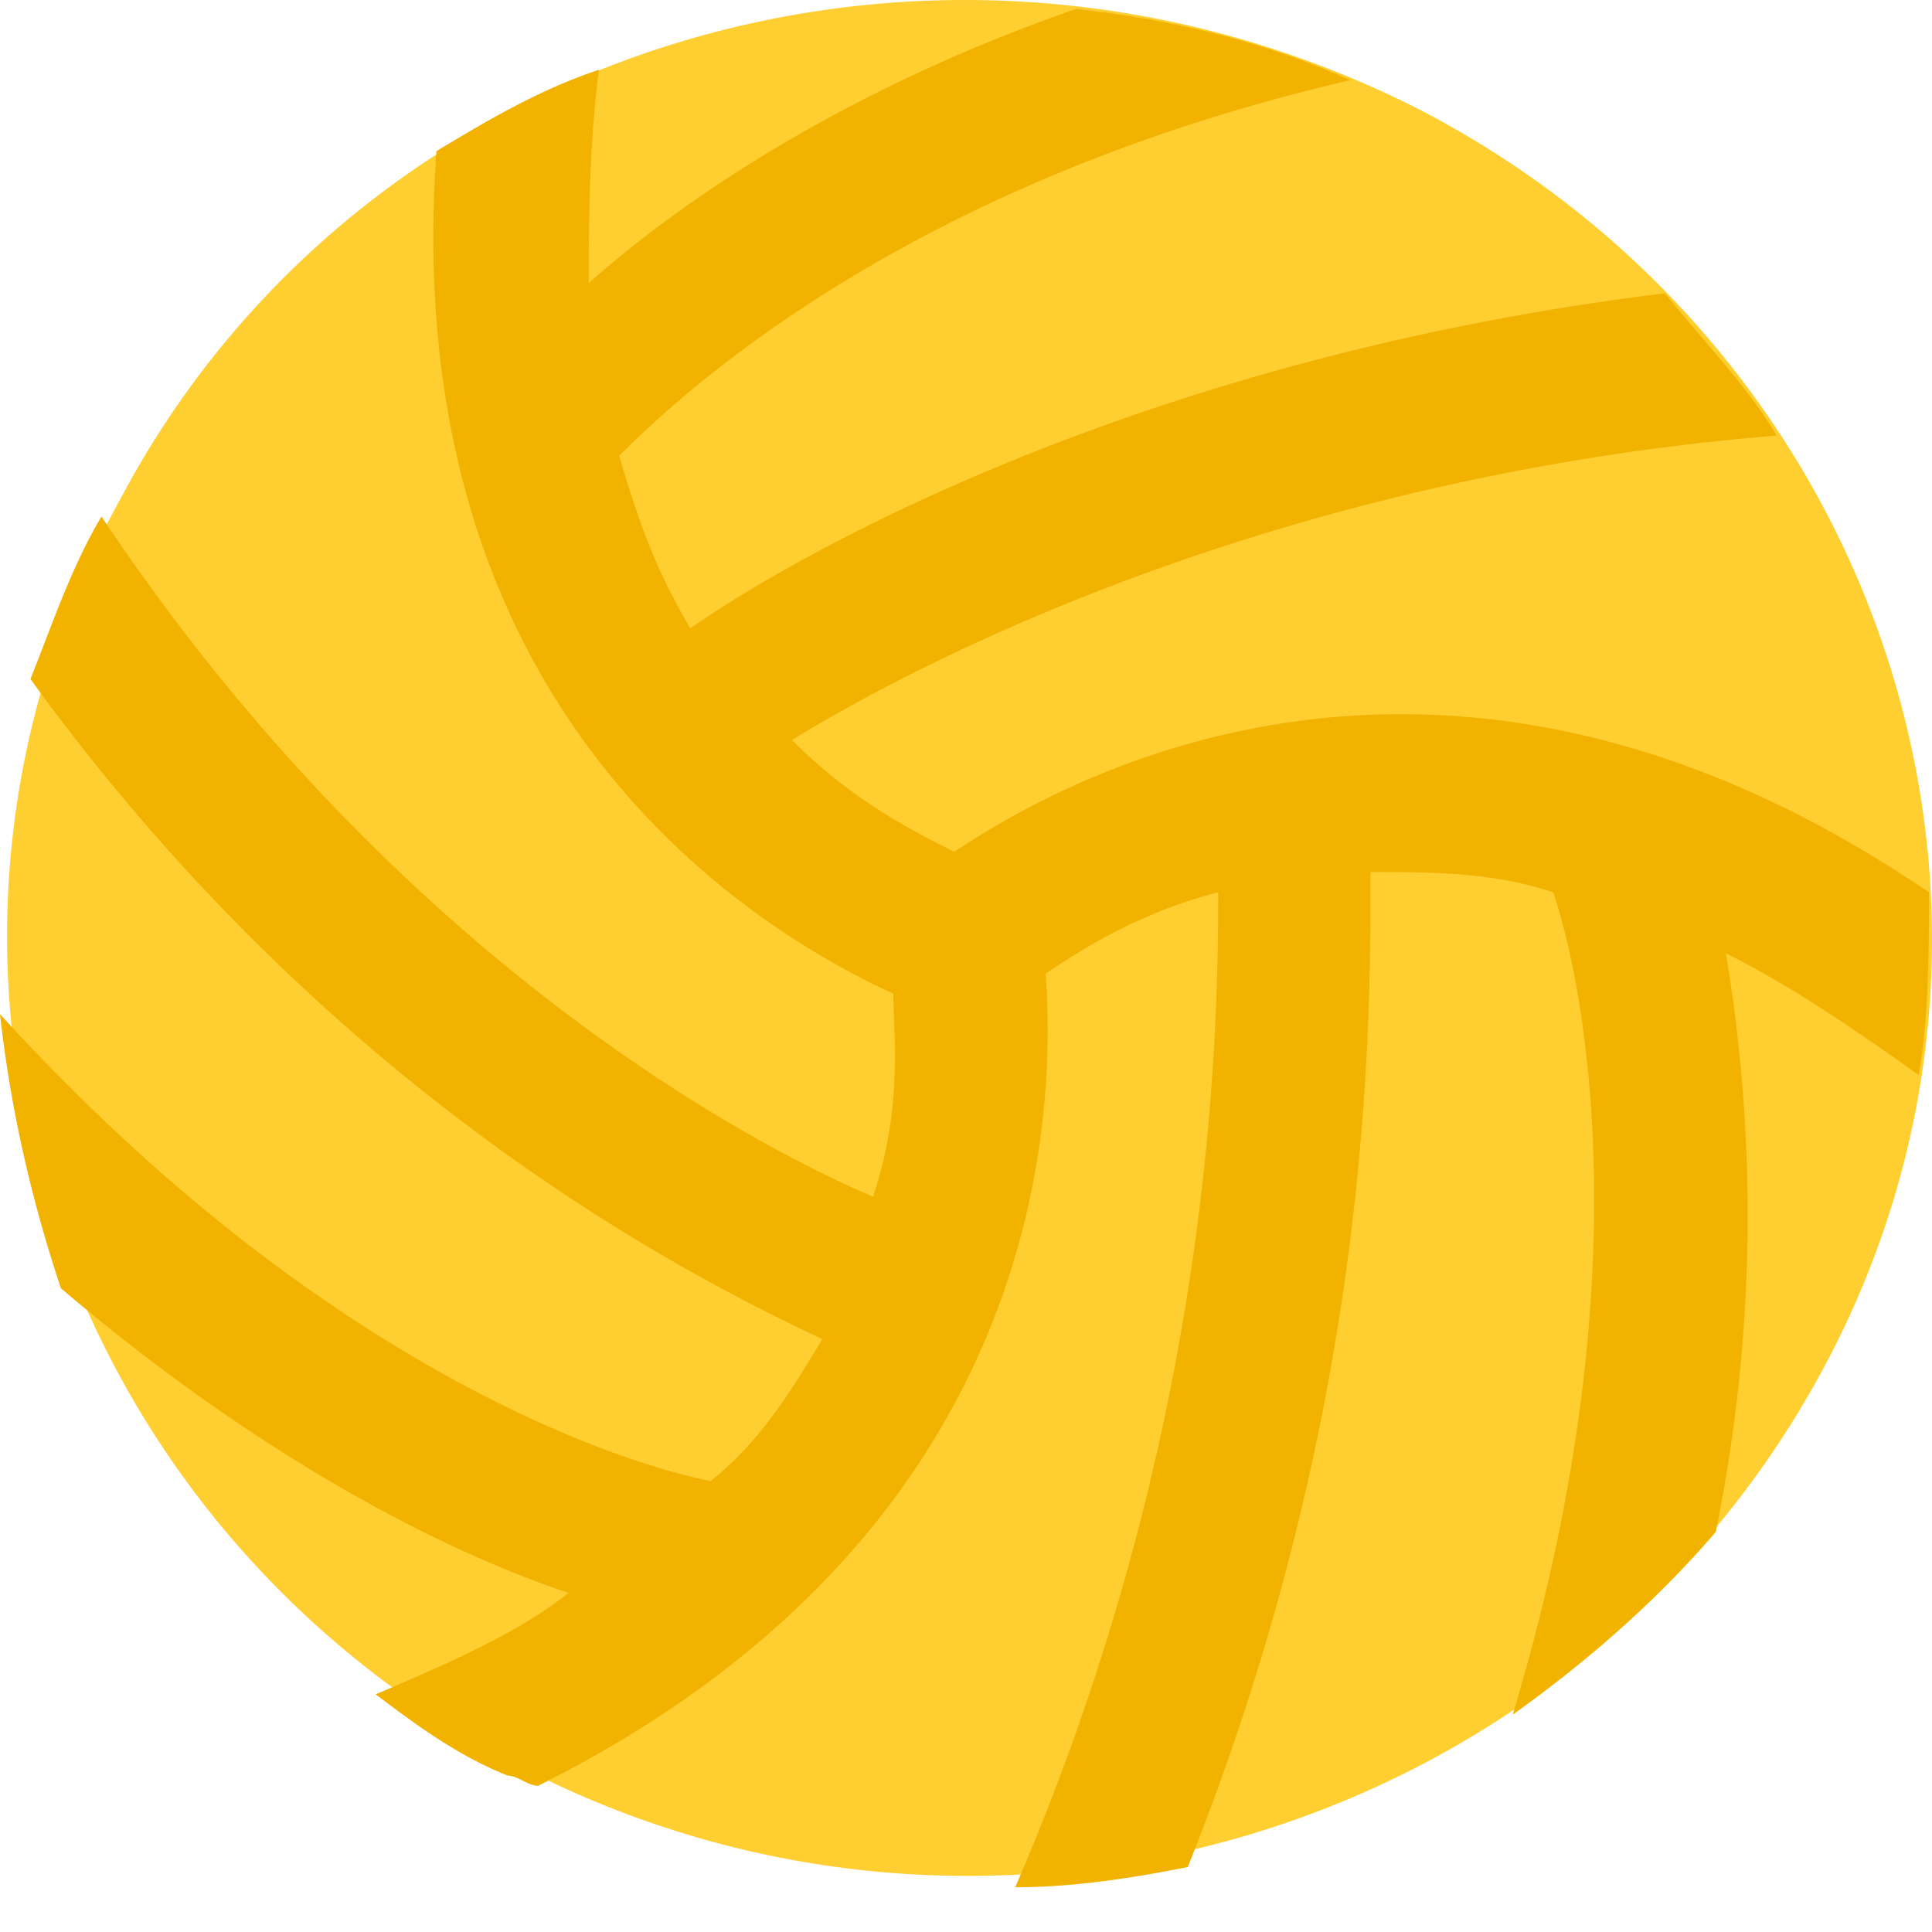 <svg width="25" height="25" fill="none" xmlns="http://www.w3.org/2000/svg"><path d="M18.392 1.43c6.043 3.153 8.408 10.51 5.123 16.422-3.284 5.911-10.772 8.145-16.815 4.992C.657 19.69-1.708 12.334 1.576 6.422 4.73.511 12.217-1.723 18.392 1.43z" fill="#FFCE31"/><path d="M21.545 3.795C15.108 4.583 10.64 6.948 8.933 8.13c-.394-.657-.657-1.313-.92-2.233.92-.92 3.81-3.547 9.46-4.86C16.29.51 15.107.247 13.924.116c-3.021 1.05-5.123 2.496-6.305 3.547 0-.789 0-1.708.13-2.76-.787.264-1.444.658-2.101 1.052-.526 7.357 4.204 10.116 5.912 10.904 0 .525.131 1.445-.263 2.627-1.84-.788-6.306-3.284-9.984-8.802C.92 7.342.657 8.13.394 8.787c3.81 5.255 8.276 7.62 10.247 8.54-.394.656-.788 1.313-1.445 1.838C7.882 18.904 4.073 17.59 0 13.123c.131 1.183.394 2.365.788 3.547 2.628 2.234 4.992 3.416 6.569 3.942-.657.525-1.577.92-2.496 1.313.525.394 1.05.788 1.708 1.051.13 0 .262.132.394.132 6.568-3.285 6.7-8.67 6.568-10.51.394-.263 1.183-.788 2.233-1.051 0 2.102-.13 7.094-2.627 12.874.788 0 1.577-.131 2.233-.262 2.365-5.912 2.365-10.773 2.365-12.875.788 0 1.576 0 2.365.263.394 1.182 1.182 4.992-.526 10.641.92-.657 1.84-1.445 2.628-2.365a20.57 20.57 0 00.131-7.488c.788.394 1.577.92 2.496 1.577.131-.789.131-1.577.131-2.365-6.174-4.204-11.035-1.576-12.611-.525-.526-.263-1.314-.657-2.102-1.446 1.708-1.05 6.306-3.415 12.743-3.94-.394-.658-.92-1.183-1.445-1.84z" fill="#F2B200"/></svg>
